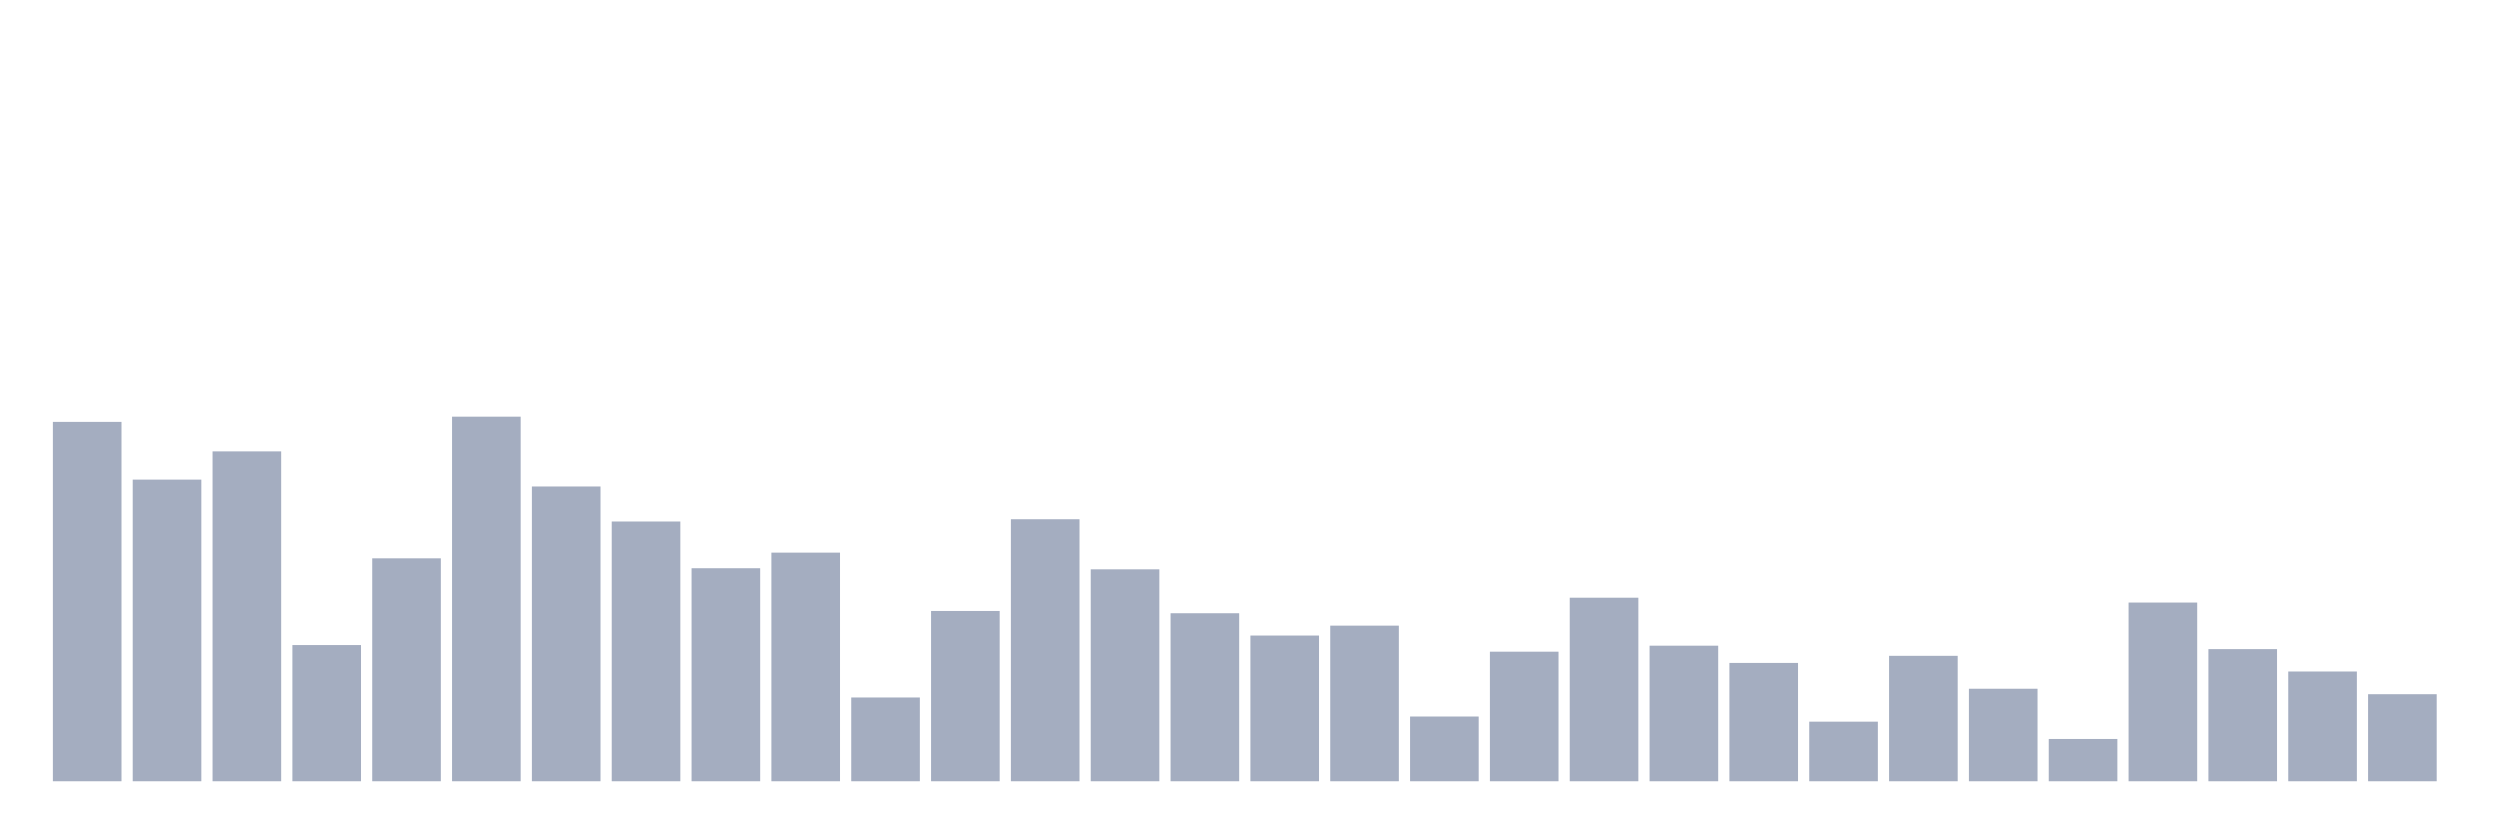 <svg xmlns="http://www.w3.org/2000/svg" viewBox="0 0 480 160"><g transform="translate(10,10)"><rect class="bar" x="0.153" width="13.175" y="71.003" height="68.997" fill="rgb(164,173,192)"></rect><rect class="bar" x="15.482" width="13.175" y="82.086" height="57.914" fill="rgb(164,173,192)"></rect><rect class="bar" x="30.81" width="13.175" y="76.665" height="63.335" fill="rgb(164,173,192)"></rect><rect class="bar" x="46.138" width="13.175" y="113.851" height="26.149" fill="rgb(164,173,192)"></rect><rect class="bar" x="61.466" width="13.175" y="97.197" height="42.803" fill="rgb(164,173,192)"></rect><rect class="bar" x="76.794" width="13.175" y="70" height="70" fill="rgb(164,173,192)"></rect><rect class="bar" x="92.123" width="13.175" y="83.404" height="56.596" fill="rgb(164,173,192)"></rect><rect class="bar" x="107.451" width="13.175" y="90.128" height="49.872" fill="rgb(164,173,192)"></rect><rect class="bar" x="122.779" width="13.175" y="99.099" height="40.901" fill="rgb(164,173,192)"></rect><rect class="bar" x="138.107" width="13.175" y="96.104" height="43.896" fill="rgb(164,173,192)"></rect><rect class="bar" x="153.436" width="13.175" y="123.915" height="16.085" fill="rgb(164,173,192)"></rect><rect class="bar" x="168.764" width="13.175" y="107.306" height="32.694" fill="rgb(164,173,192)"></rect><rect class="bar" x="184.092" width="13.175" y="89.694" height="50.306" fill="rgb(164,173,192)"></rect><rect class="bar" x="199.42" width="13.175" y="99.309" height="40.691" fill="rgb(164,173,192)"></rect><rect class="bar" x="214.748" width="13.175" y="107.741" height="32.259" fill="rgb(164,173,192)"></rect><rect class="bar" x="230.077" width="13.175" y="112.024" height="27.976" fill="rgb(164,173,192)"></rect><rect class="bar" x="245.405" width="13.175" y="110.122" height="29.878" fill="rgb(164,173,192)"></rect><rect class="bar" x="260.733" width="13.175" y="127.57" height="12.43" fill="rgb(164,173,192)"></rect><rect class="bar" x="276.061" width="13.175" y="115.124" height="24.876" fill="rgb(164,173,192)"></rect><rect class="bar" x="291.39" width="13.175" y="104.76" height="35.24" fill="rgb(164,173,192)"></rect><rect class="bar" x="306.718" width="13.175" y="113.971" height="26.029" fill="rgb(164,173,192)"></rect><rect class="bar" x="322.046" width="13.175" y="117.281" height="22.719" fill="rgb(164,173,192)"></rect><rect class="bar" x="337.374" width="13.175" y="128.558" height="11.442" fill="rgb(164,173,192)"></rect><rect class="bar" x="352.702" width="13.175" y="115.918" height="24.082" fill="rgb(164,173,192)"></rect><rect class="bar" x="368.031" width="13.175" y="122.238" height="17.762" fill="rgb(164,173,192)"></rect><rect class="bar" x="383.359" width="13.175" y="131.883" height="8.117" fill="rgb(164,173,192)"></rect><rect class="bar" x="398.687" width="13.175" y="105.689" height="34.311" fill="rgb(164,173,192)"></rect><rect class="bar" x="414.015" width="13.175" y="114.63" height="25.37" fill="rgb(164,173,192)"></rect><rect class="bar" x="429.344" width="13.175" y="118.928" height="21.072" fill="rgb(164,173,192)"></rect><rect class="bar" x="444.672" width="13.175" y="123.286" height="16.714" fill="rgb(164,173,192)"></rect></g></svg>